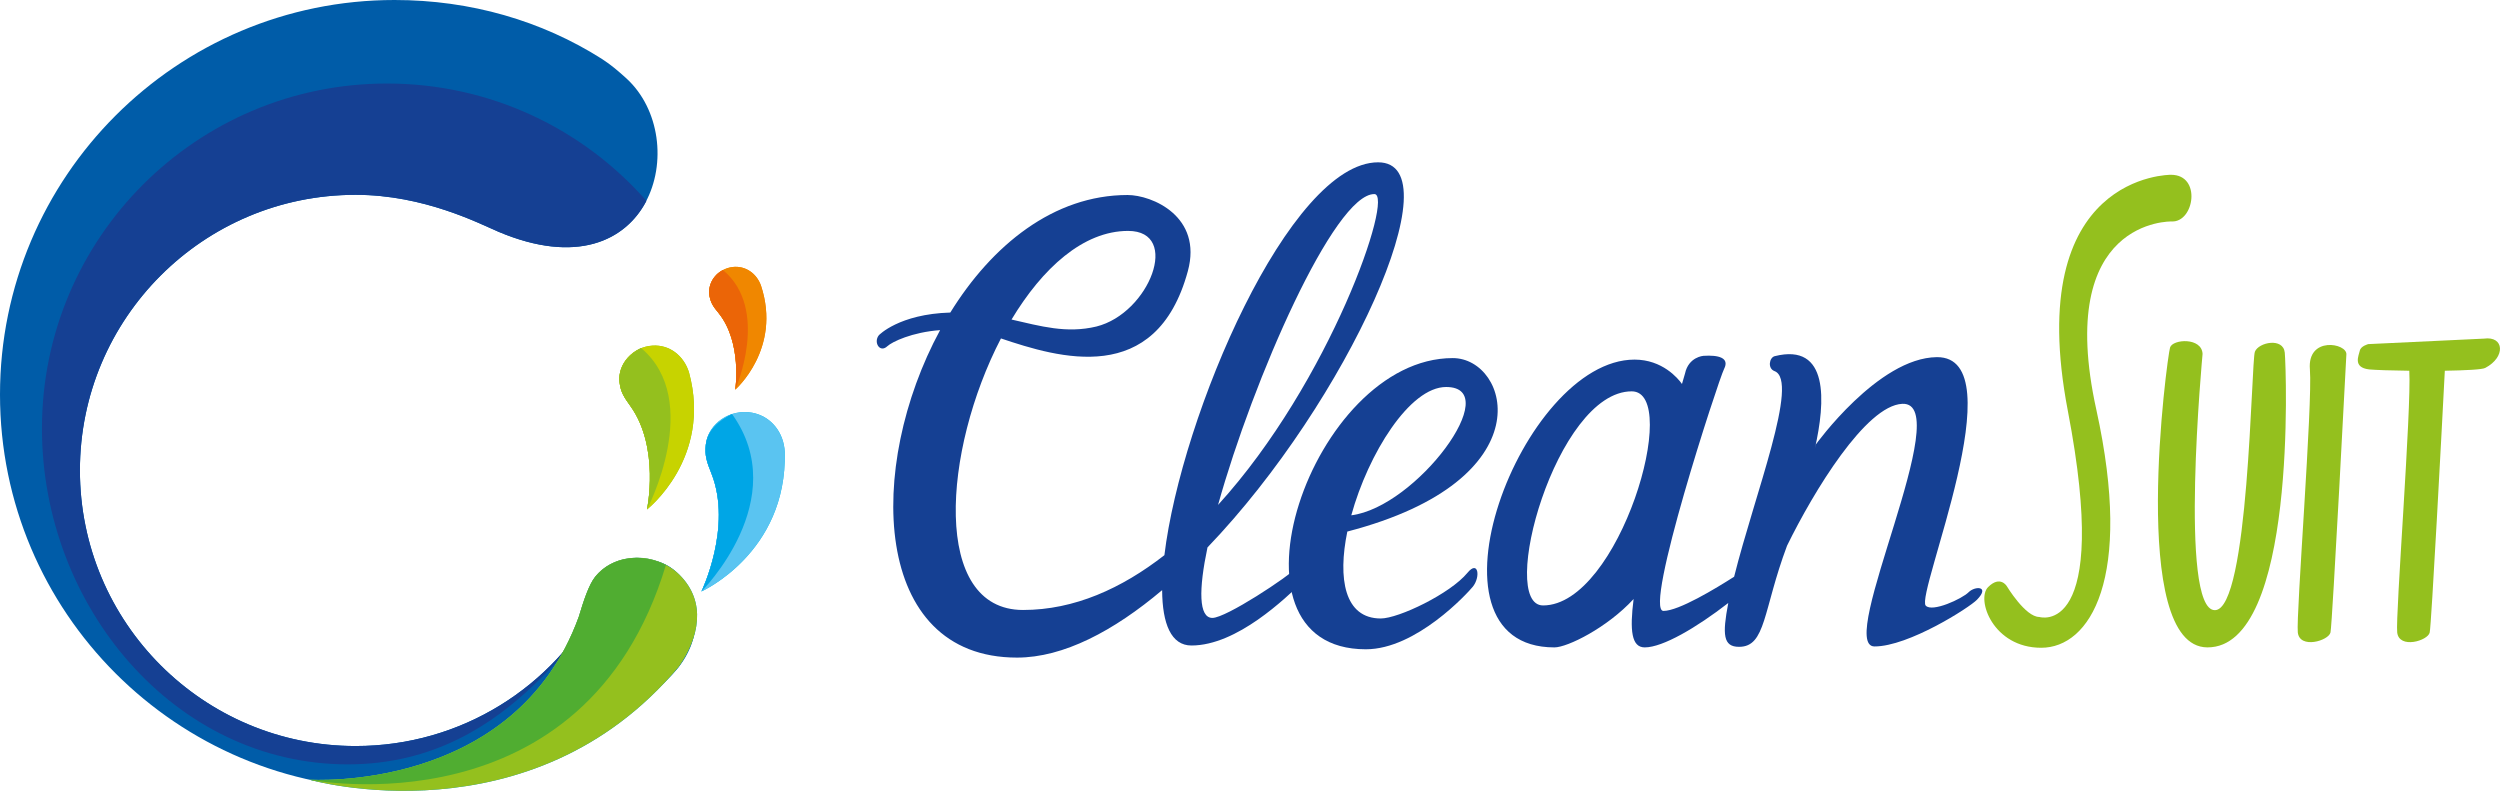 <?xml version="1.0" encoding="utf-8"?>
<!-- Generator: Adobe Illustrator 17.0.0, SVG Export Plug-In . SVG Version: 6.00 Build 0)  -->
<!DOCTYPE svg PUBLIC "-//W3C//DTD SVG 1.1//EN" "http://www.w3.org/Graphics/SVG/1.1/DTD/svg11.dtd">
<svg version="1.1" id="Capa_1" xmlns="http://www.w3.org/2000/svg" xmlns:xlink="http://www.w3.org/1999/xlink" x="0px" y="0px"
	 width="132.3px" height="41.851px" viewBox="0 0 132.3 41.851" enable-background="new 0 0 132.3 41.851" xml:space="preserve">
<g>
	<g>
		<path fill="#F08700" d="M40.27,15.11c-0.23-0.64-0.82-1.06-1.5-0.98c-0.76,0.09-1.36,0.79-1.22,1.55c0.07,0.35,0.19,0.54,0.49,0.9
			c1.25,1.57,0.87,4.04,0.87,4.04S41.38,18.46,40.27,15.11z"/>
		<path fill="#ED7102" d="M38.26,14.29c-0.5,0.25-0.82,0.81-0.71,1.39c0.07,0.35,0.19,0.54,0.49,0.9c1.25,1.57,0.87,4.04,0.87,4.04
			S40.78,16.39,38.26,14.29z"/>
		<path fill="#97C11D" d="M36.46,19.7c-0.27-0.86-1.01-1.47-1.93-1.41c-1.02,0.06-1.87,0.95-1.74,1.97
			c0.06,0.48,0.22,0.74,0.58,1.24c1.56,2.19,0.87,5.46,0.87,5.46S37.7,24.26,36.46,19.7z"/>
		<path fill="#75B729" d="M33.93,18.42c-0.71,0.34-1.25,1.03-1.14,1.84c0.06,0.48,0.22,0.74,0.58,1.24
			c1.56,2.19,0.87,5.46,0.87,5.46S37.24,21.21,33.93,18.42z"/>
		<path fill="#04BAEE" d="M41.53,23.92c-0.05-1.02-0.71-1.89-1.73-2.08c-1.14-0.21-2.32,0.54-2.45,1.7
			c-0.06,0.54,0.04,0.88,0.3,1.52c1.12,2.83-0.53,6.24-0.53,6.24S41.66,29.27,41.53,23.92z"/>
		<path fill="#00B0EA" d="M38.74,21.91c-0.69,0.33-1.3,0.84-1.39,1.63c-0.06,0.54,0.04,0.88,0.3,1.52c1.12,2.83-0.53,6.24-0.53,6.24
			S41.99,26.44,38.74,21.91z"/>
		<path fill="#005CA8" d="M31.73,31.68c-2.42,4.65-7.31,7.8-12.91,7.8c-8.06,0-14.59-6.53-14.59-14.59
			c0-8.05,6.53-14.58,14.59-14.58c3.63,0,6.56,1.53,7.57,1.96c8.15,3.43,10.31-4.87,6.76-8.12c-0.42-0.38-0.81-0.72-1.31-1.04
			C28.67,1.1,24.9,0,20.88,0C9.35,0,0,9.35,0,20.88C0,32.4,9.35,41.75,20.88,41.75c5.74,0,11.05-2.2,14.71-6.07
			C39.08,32,34.33,26.69,31.73,31.68z"/>
		<path fill="#009EE2" d="M35.93,35.27c1.06-1.53,1.47-3.4,0.04-4.84c-1.22-1.22-3.39-1.25-4.47,0.09
			c-0.33,0.41-0.61,1.25-0.87,2.12c-3.4,9.36-14.26,8.62-14.26,8.62S28.09,44.63,35.93,35.27z"/>
	</g>
	<path fill="#F08700" d="M40.27,15.11c-0.23-0.64-0.82-1.06-1.5-0.98c-0.76,0.09-1.36,0.79-1.22,1.55c0.07,0.35,0.19,0.54,0.49,0.9
		c1.25,1.57,0.87,4.04,0.87,4.04S41.38,18.46,40.27,15.11z"/>
	<path fill="#EB6507" d="M38.26,14.29c-0.5,0.25-0.82,0.81-0.71,1.39c0.07,0.35,0.19,0.54,0.49,0.9c1.25,1.57,0.87,4.04,0.87,4.04
		S40.78,16.39,38.26,14.29z"/>
	<path fill="#C7D300" d="M36.46,19.7c-0.27-0.86-1.01-1.47-1.93-1.41c-1.02,0.06-1.87,0.95-1.74,1.97c0.06,0.48,0.22,0.74,0.58,1.24
		c1.56,2.19,0.87,5.46,0.87,5.46S37.7,24.26,36.46,19.7z"/>
	<path fill="#94C01E" d="M33.93,18.42c-0.71,0.34-1.25,1.03-1.14,1.84c0.06,0.48,0.22,0.74,0.58,1.24c1.56,2.19,0.87,5.46,0.87,5.46
		S37.24,21.21,33.93,18.42z"/>
	<path fill="#5AC4F1" d="M41.53,23.92c-0.05-1.02-0.71-1.89-1.73-2.08c-1.14-0.21-2.32,0.54-2.45,1.7c-0.06,0.54,0.04,0.88,0.3,1.52
		c1.12,2.83-0.53,6.24-0.53,6.24S41.66,29.27,41.53,23.92z"/>
	<path fill="#00A6E6" d="M38.74,21.91c-0.69,0.33-1.3,0.84-1.39,1.63c-0.06,0.54,0.04,0.88,0.3,1.52c1.12,2.83-0.53,6.24-0.53,6.24
		S41.99,26.44,38.74,21.91z"/>
	<path fill="#154093" d="M32.35,32.81c-0.53-1.26,0.04-2.65,0.07-2.64c0.02,0.01-0.13,0.43-0.69,1.51c-2.42,4.65-7.31,7.8-12.91,7.8
		c-8.06,0-14.59-6.53-14.59-14.59c0-8.05,6.53-14.58,14.59-14.58c3.63,0,6.56,1.53,7.57,1.96c4.13,1.74,6.73,0.46,7.82-1.64
		c-3.35-3.81-8.26-6.21-13.73-6.21c-10.08,0-18.26,8.17-18.26,18.26c0,9.39,7.01,17.77,16.18,17.77
		C27.6,40.45,30.77,31.84,32.35,32.81z"/>
	<path fill="#94C01E" d="M35.93,35.27c1.06-1.53,1.47-3.4,0.04-4.84c-1.22-1.22-3.39-1.25-4.47,0.09c-0.33,0.41-0.61,1.25-0.87,2.12
		c-3.4,9.36-14.26,8.62-14.26,8.62S28.09,44.63,35.93,35.27z"/>
	<path fill="#50AD31" d="M35.24,29.9c-1.23-0.65-2.85-0.48-3.74,0.62c-0.33,0.41-0.61,1.25-0.87,2.12
		c-3.4,9.36-14.26,8.62-14.26,8.62S30.94,44.16,35.24,29.9z"/>
	<g>
		<path fill-rule="evenodd" clip-rule="evenodd" fill="#154093" d="M72.73,10.27c1.06,0-2.33,9.93-8.27,16.45
			C66.31,20.08,70.61,10.27,72.73,10.27z M59.7,12.22c2.81,0,1.13,4.36-1.68,5.06c-1.58,0.38-2.95-0.02-4.49-0.37
			C55.16,14.2,57.32,12.22,59.7,12.22z M68.73,29.96c-0.59,0.59-3.85,2.74-4.57,2.74c-0.73,0-0.73-1.5-0.26-3.73
			c7.41-7.72,13.11-20.38,9.03-20.38c-4.68,0-10.42,13.39-11.31,20.79c-2.26,1.76-4.77,2.9-7.48,2.9c-4.85,0-4.25-8.44-1.17-14.37
			c3.04,1.02,8.21,2.61,9.89-3.56c0.79-2.9-1.9-4.03-3.19-4.03c-3.91,0-7.18,2.66-9.38,6.22c-2.72,0.08-3.78,1.2-3.78,1.2
			c-0.3,0.37,0.05,0.96,0.45,0.58c0.25-0.23,1.3-0.74,2.79-0.85c-3.92,7.23-3.63,17.33,4.07,17.33c2.46,0,5.12-1.41,7.68-3.57
			c0.01,1.79,0.48,2.93,1.55,2.93c2.42,0,4.99-2.52,5.88-3.36C68.93,30.8,69.32,29.37,68.73,29.96z"/>
		<path fill-rule="evenodd" clip-rule="evenodd" fill="#154093" d="M76.53,20.48c3.15,0-1.58,6.36-5.02,6.79
			C72.41,24.01,74.6,20.48,76.53,20.48z M77.66,30.31c-0.91,1.11-3.65,2.42-4.59,2.42c-1.93,0-2.28-2.12-1.77-4.6
			c10.54-2.74,8.57-9.18,5.58-9.18c-7.46,0-12.69,15.41-4.6,15.41c2.67,0,5.38-2.97,5.66-3.31C78.36,30.53,78.23,29.62,77.66,30.31z
			"/>
		<path fill-rule="evenodd" clip-rule="evenodd" fill="#154093" d="M81.66,32.04c-2.42,0,0.69-11.33,4.69-11.33
			C89.02,20.71,85.69,32.04,81.66,32.04z M104.18,31.34c-0.35,0.35-1.93,1.08-2.27,0.71c-0.55-0.59,4.8-13.18,0.59-13.15
			c-3.11,0.03-6.42,4.64-6.42,4.64l-0.04,0.21c0.57-2.5,0.76-5.63-2.13-4.9c-0.28,0.08-0.38,0.65,0,0.79
			c1.33,0.51-1.06,6.55-2.14,10.88c-0.97,0.62-2.93,1.81-3.74,1.81c-1.08,0,2.91-12.22,3.21-12.81c0.3-0.59-0.3-0.74-1.09-0.69
			c0,0-0.79,0.05-0.98,0.94c-0.02,0.08-0.08,0.28-0.16,0.55c-0.21-0.3-1.04-1.29-2.51-1.29c-5.97,0-11.75,15.23-4.24,15.23
			c0.69,0,2.79-1.04,4.19-2.56c-0.21,1.67-0.11,2.56,0.59,2.56c0.95,0,2.73-1.04,4.42-2.35c-0.32,1.68-0.27,2.32,0.57,2.32
			c1.43,0,1.26-1.93,2.54-5.35c1.41-2.88,4.17-7.42,6.1-7.51c2.91-0.13-3.55,12.84-1.47,12.84c1.8,0,5.01-2.05,5.42-2.47
			C105.33,31.01,104.52,31,104.18,31.34z"/>
	</g>
	<g>
		<path fill="#94C01E" d="M106.2,31.02c0,0-0.35-0.59-0.99,0.05s0.25,3.21,2.81,3.21c2.57,0,4.89-3.63,2.92-12.59
			c-2.24-10.16,3.99-9.97,3.99-9.97c1.19,0.05,1.59-2.47-0.04-2.47c0,0-7.87-0.08-5.46,12.49c2.32,12.1-1.51,10.91-1.51,10.91
			C107.18,32.65,106.2,31.02,106.2,31.02z"/>
		<path fill="#94C01E" d="M116.56,18.73c0,0-1.27,13.56,0.65,13.56c1.81,0,1.92-13.19,2.12-13.68c0.2-0.5,1.5-0.76,1.58,0.05
			c0.08,0.82,0.65,15.63-4.1,15.6c-4.19-0.03-2.12-15.43-1.97-15.87C114.98,17.94,116.52,17.84,116.56,18.73z"/>
		<path fill="#94C01E" d="M124.17,18.76c0,0-0.74,14.26-0.84,14.71c-0.1,0.44-1.63,0.89-1.73,0s0.79-12.15,0.64-13.92
			C122.09,17.77,124.22,18.16,124.17,18.76z"/>
		<path fill="#94C01E" d="M131.45,17.92l-6.12,0.29c0,0-0.4,0.1-0.45,0.35c-0.05,0.25-0.39,0.89,0.5,0.99
			c0.32,0.03,1.16,0.06,2.12,0.07c0.12,1.99-0.74,12.97-0.64,13.85c0.1,0.89,1.63,0.44,1.72,0c0.09-0.38,0.64-10.76,0.8-13.85
			c1.07-0.02,1.98-0.06,2.14-0.15C132.61,18.9,132.53,17.77,131.45,17.92z"/>
	</g>
</g>
</svg>
